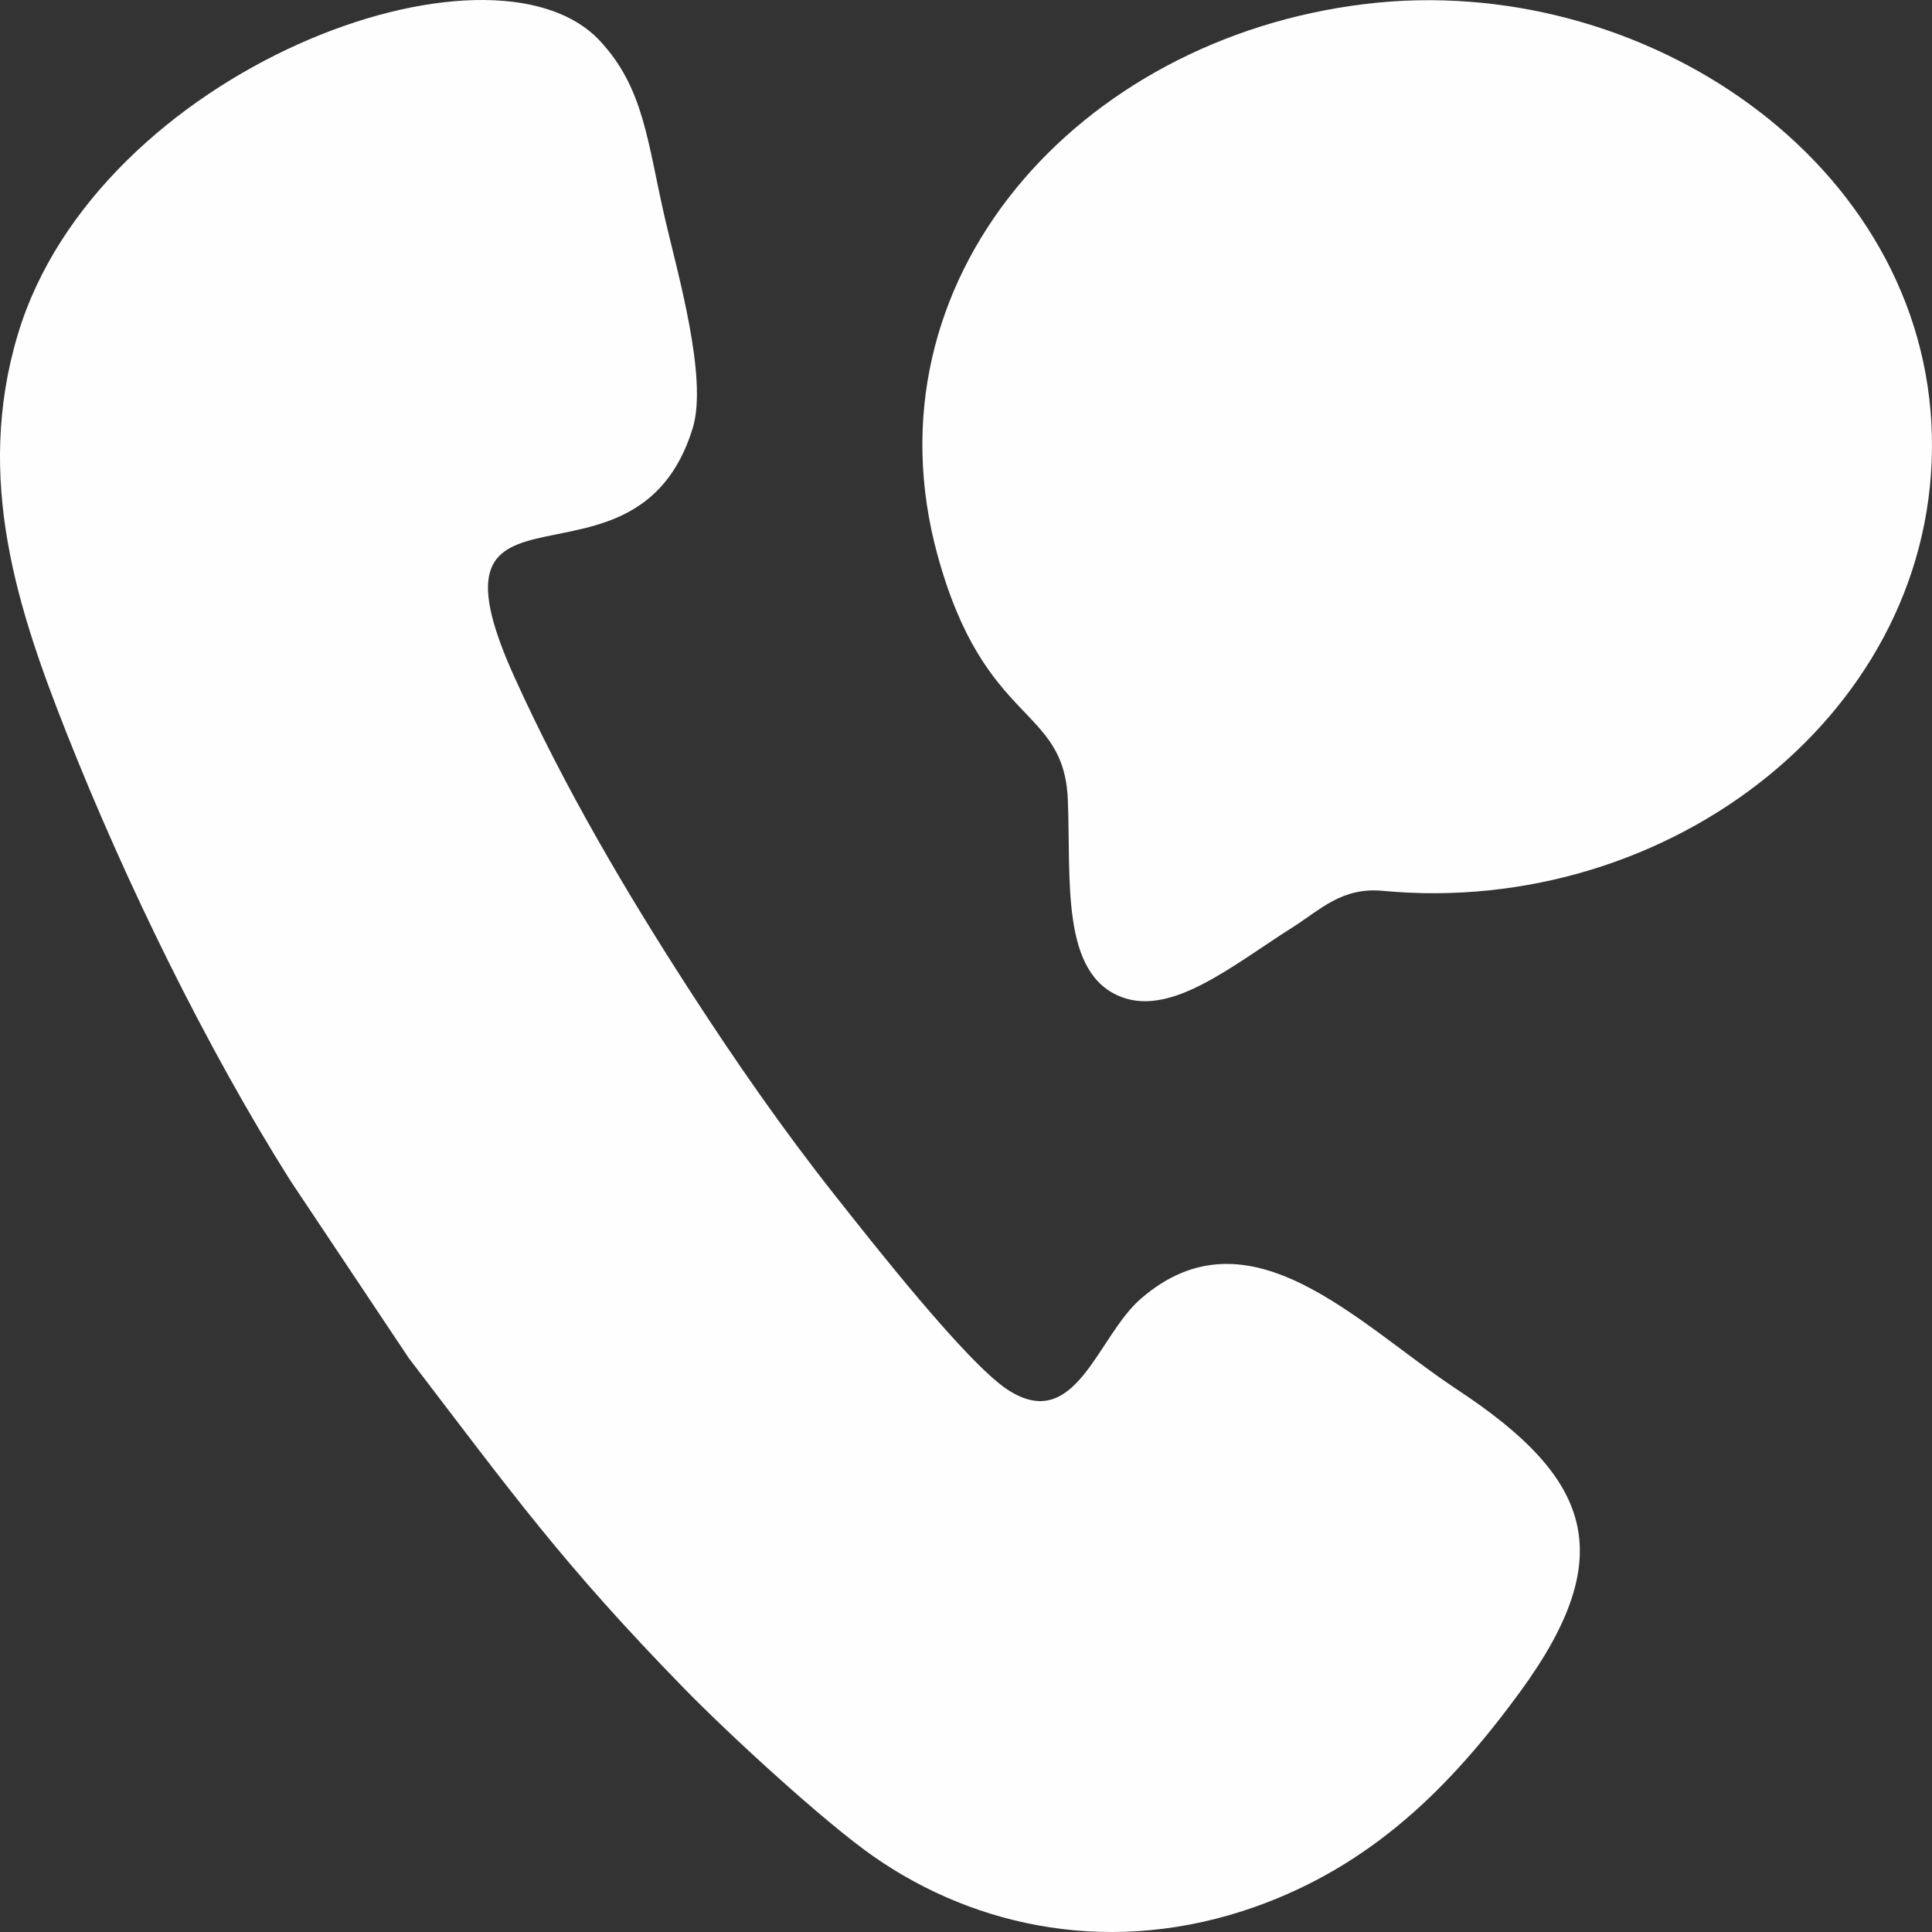 <?xml version="1.0" encoding="UTF-8"?>
<!DOCTYPE svg PUBLIC "-//W3C//DTD SVG 1.1//EN" "http://www.w3.org/Graphics/SVG/1.1/DTD/svg11.dtd">
<!-- Creator: CorelDRAW -->
<svg xmlns="http://www.w3.org/2000/svg" xml:space="preserve" width="50mm" height="50mm" version="1.1" style="shape-rendering:geometricPrecision; text-rendering:geometricPrecision; image-rendering:optimizeQuality; fill-rule:evenodd; clip-rule:evenodd"
viewBox="0 0 1899.67 1899.67"
 xmlns:xlink="http://www.w3.org/1999/xlink"
 xmlns:xodm="http://www.corel.com/coreldraw/odm/2003">
 <rect x="0" y="0" width="1899.67" height="1899.67" fill="#333333" stroke="none"/>
 <defs>
  <style type="text/css">
   <![CDATA[
    .fil0 {fill:#FEFEFE}
   ]]>
  </style>
 </defs>
 <g id="Camada_x0020_1">
  <g id="_1798234200112">
   <path class="fil0" d="M681.18 420.8c15.08,-49.4 -15.44,-154.16 -27.22,-205.39 -17.52,-76.19 -20.66,-128.51 -63.96,-175.11 -107.13,-115.31 -494.05,27.96 -572.39,288.28 -42.87,142.46 0.12,271.47 47.81,392.08 58.4,147.71 137.43,309.21 220.08,440.2l116.58 174.71c102.4,133.91 151.24,202.23 270.23,324.23 44.38,45.5 137.49,131.21 186.25,165.32 101.8,71.2 237.11,98.93 375.78,49.71 115.16,-40.87 192.67,-118.57 260.78,-211.94 98.11,-134.48 69,-209.9 -62.04,-296.38 -97.98,-64.66 -204.7,-182.21 -311.55,-89.33 -42.78,37.19 -63.78,132.92 -130.71,89.31 -40.27,-26.24 -134.34,-146.26 -169.44,-190.63 -51.9,-65.6 -99.31,-133.87 -145.85,-206.02 -58.99,-91.48 -119.86,-193.96 -169.73,-304.1 -100.76,-222.54 119.94,-63.4 175.37,-244.94z"/>
   <path class="fil0" d="M1342.44 3.91c-283.31,34.14 -494.77,271.79 -420.53,542.15 46.38,168.93 124.23,146.65 128.05,240.35 3.22,79.06 -7.4,171.76 53.45,194.18 49.81,18.35 109.84,-32.31 167.3,-68.6 27.34,-17.27 48.53,-39.87 88.92,-36.06 282.84,26.69 545.81,-177.38 539.94,-447.03 -5.86,-269.3 -284.37,-457.86 -557.13,-424.99z"/>
  </g>
 </g>
</svg>

